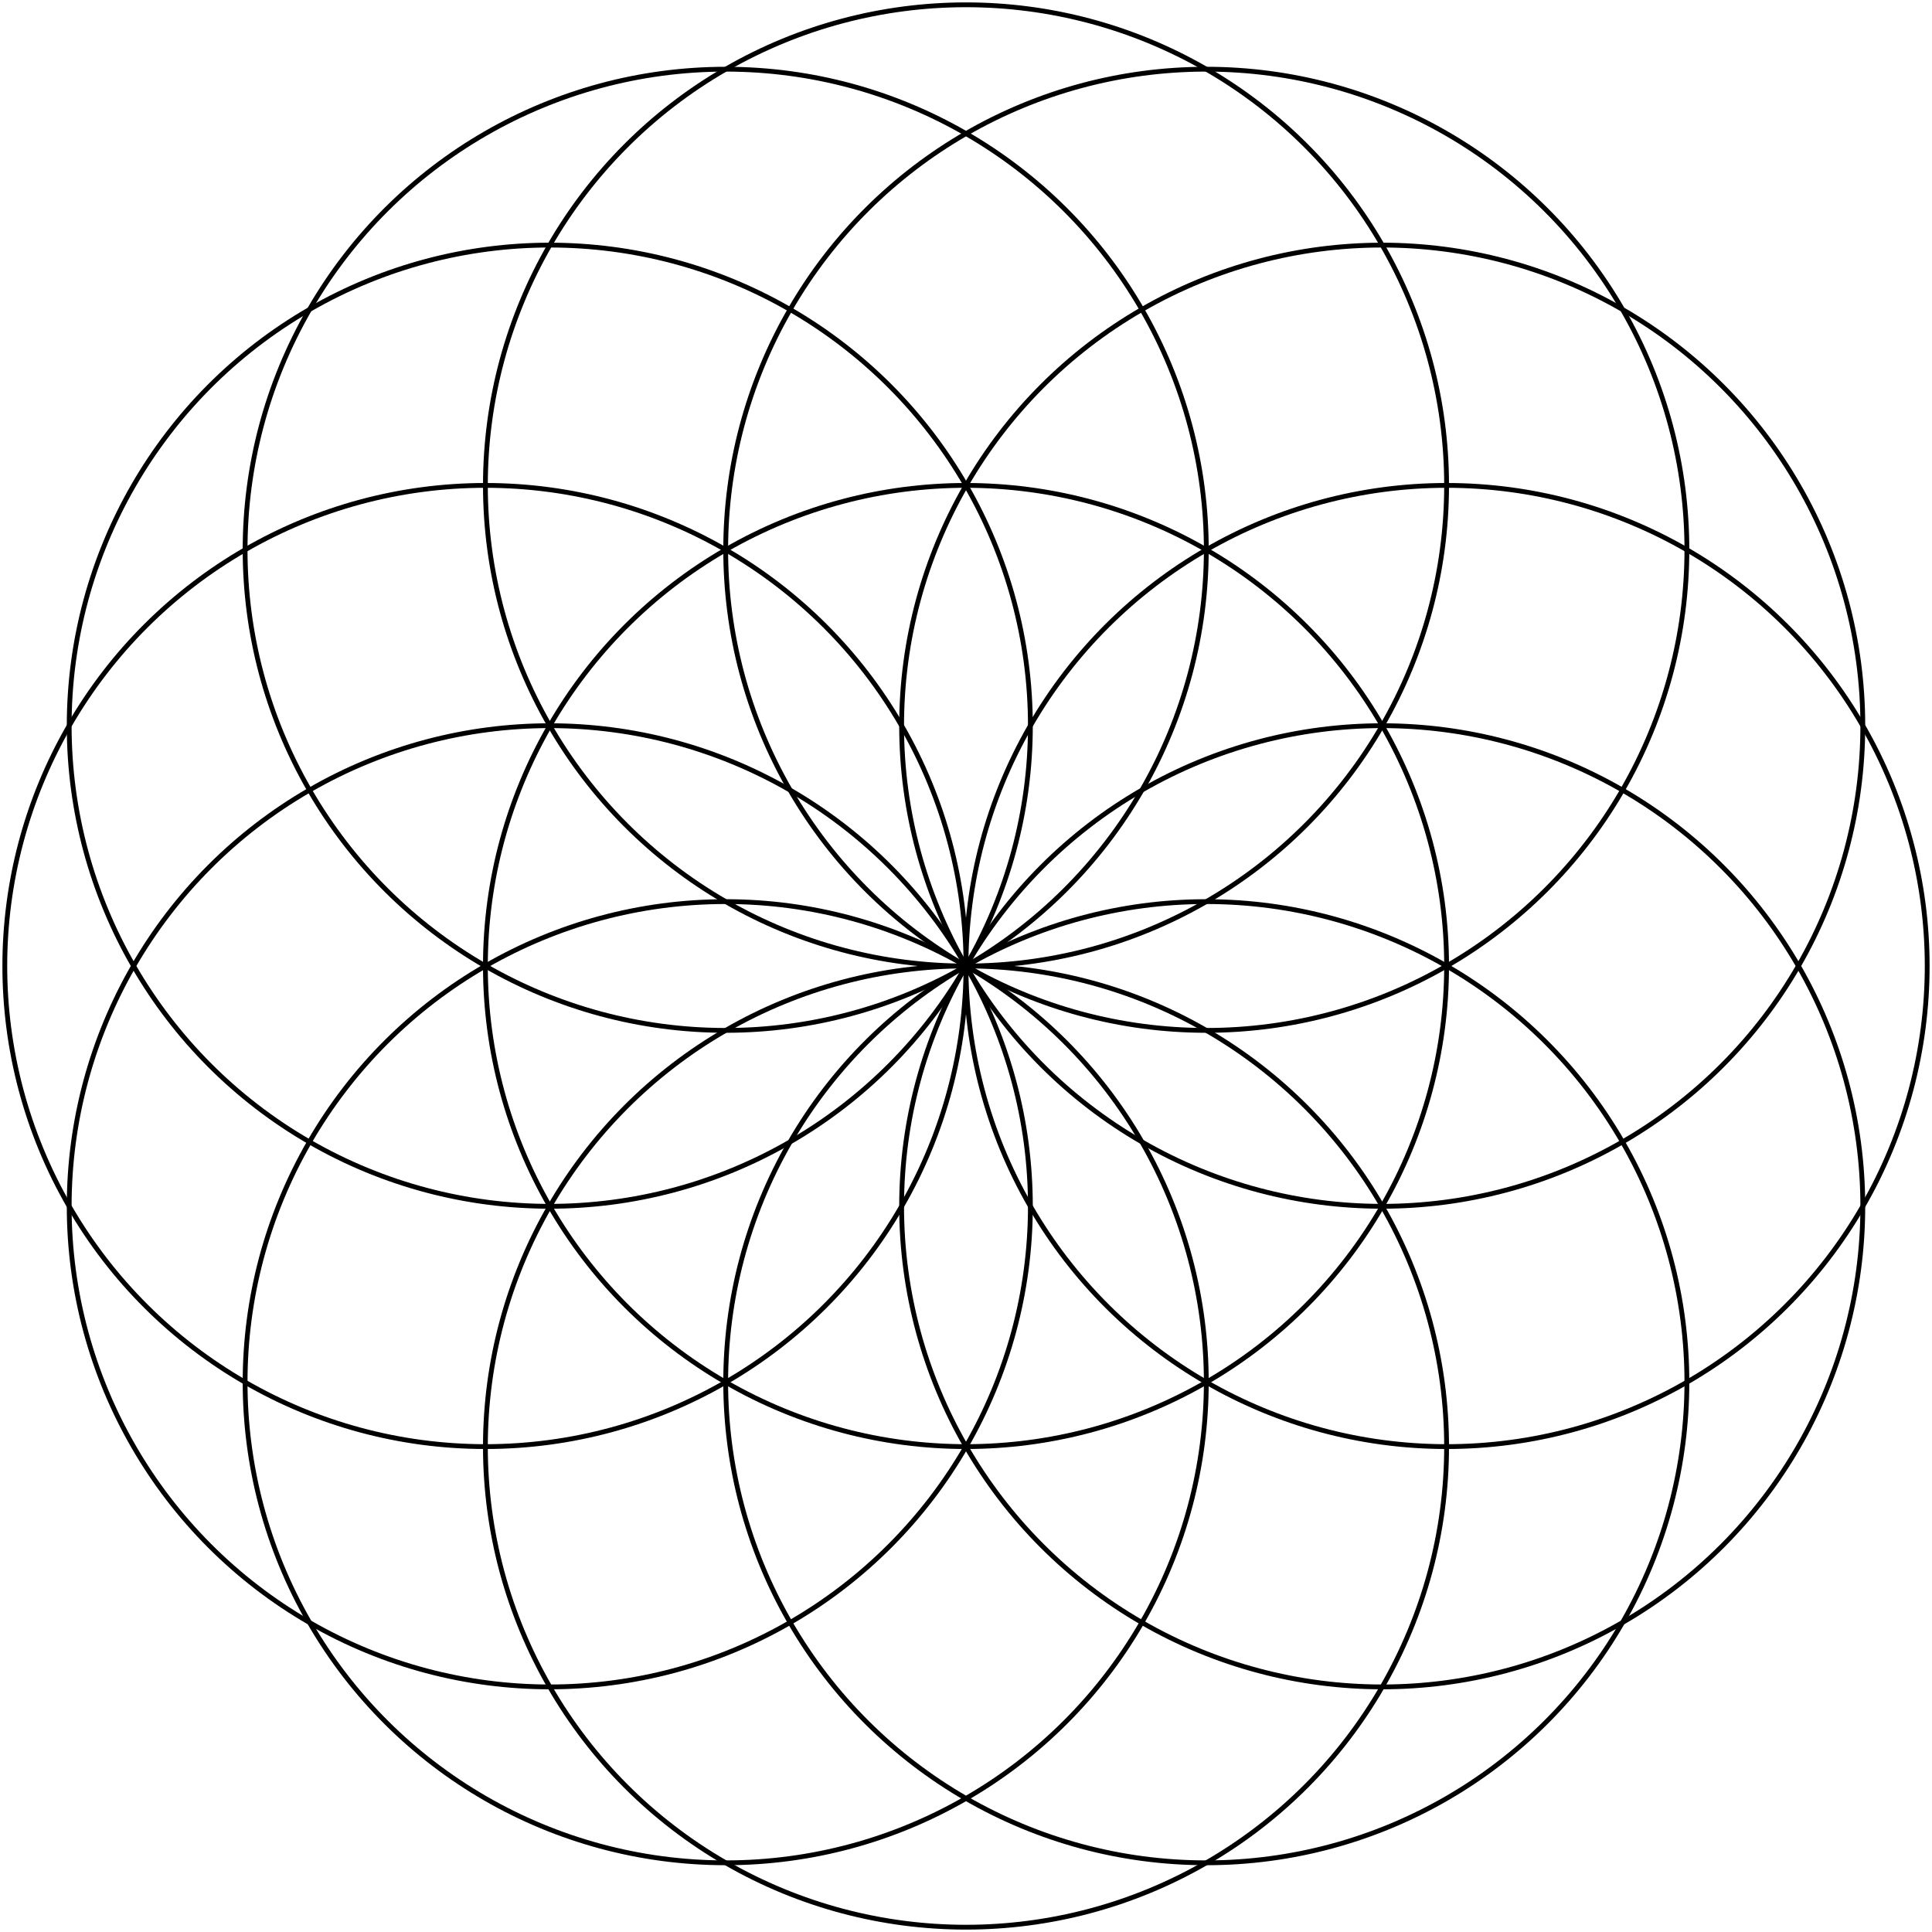 <?xml version="1.0" encoding="UTF-8" standalone="no"?>
<svg
	xmlns		="http://www.w3.org/2000/svg"
	xmlns:svg	="http://www.w3.org/2000/svg"
	xmlns:xlink	="http://www.w3.org/1999/xlink"
	version		="1.0"
	width		="402"
	height		="402"
	viewBox		="-201 -201 402 402"
	id		="svg2">
	<circle
		cx	="0"
		cy	="-100"
		r	="100"
		id	="circ001"
		style	="fill:none;stroke:#000000;stroke-width:1" />
	<use xlink:href="#circ001" transform="translate(0,100)" />
	<use xlink:href="#circ001" transform="rotate(30)" />
	<use xlink:href="#circ001" transform="rotate(60)" />
	<use xlink:href="#circ001" transform="rotate(90)" />
	<use xlink:href="#circ001" transform="rotate(120)" />
	<use xlink:href="#circ001" transform="rotate(150)" />
	<use xlink:href="#circ001" transform="rotate(180)" />
	<use xlink:href="#circ001" transform="rotate(210)" />
	<use xlink:href="#circ001" transform="rotate(240)" />
	<use xlink:href="#circ001" transform="rotate(270)" />
	<use xlink:href="#circ001" transform="rotate(300)" />
	<use xlink:href="#circ001" transform="rotate(330)" />
</svg>
